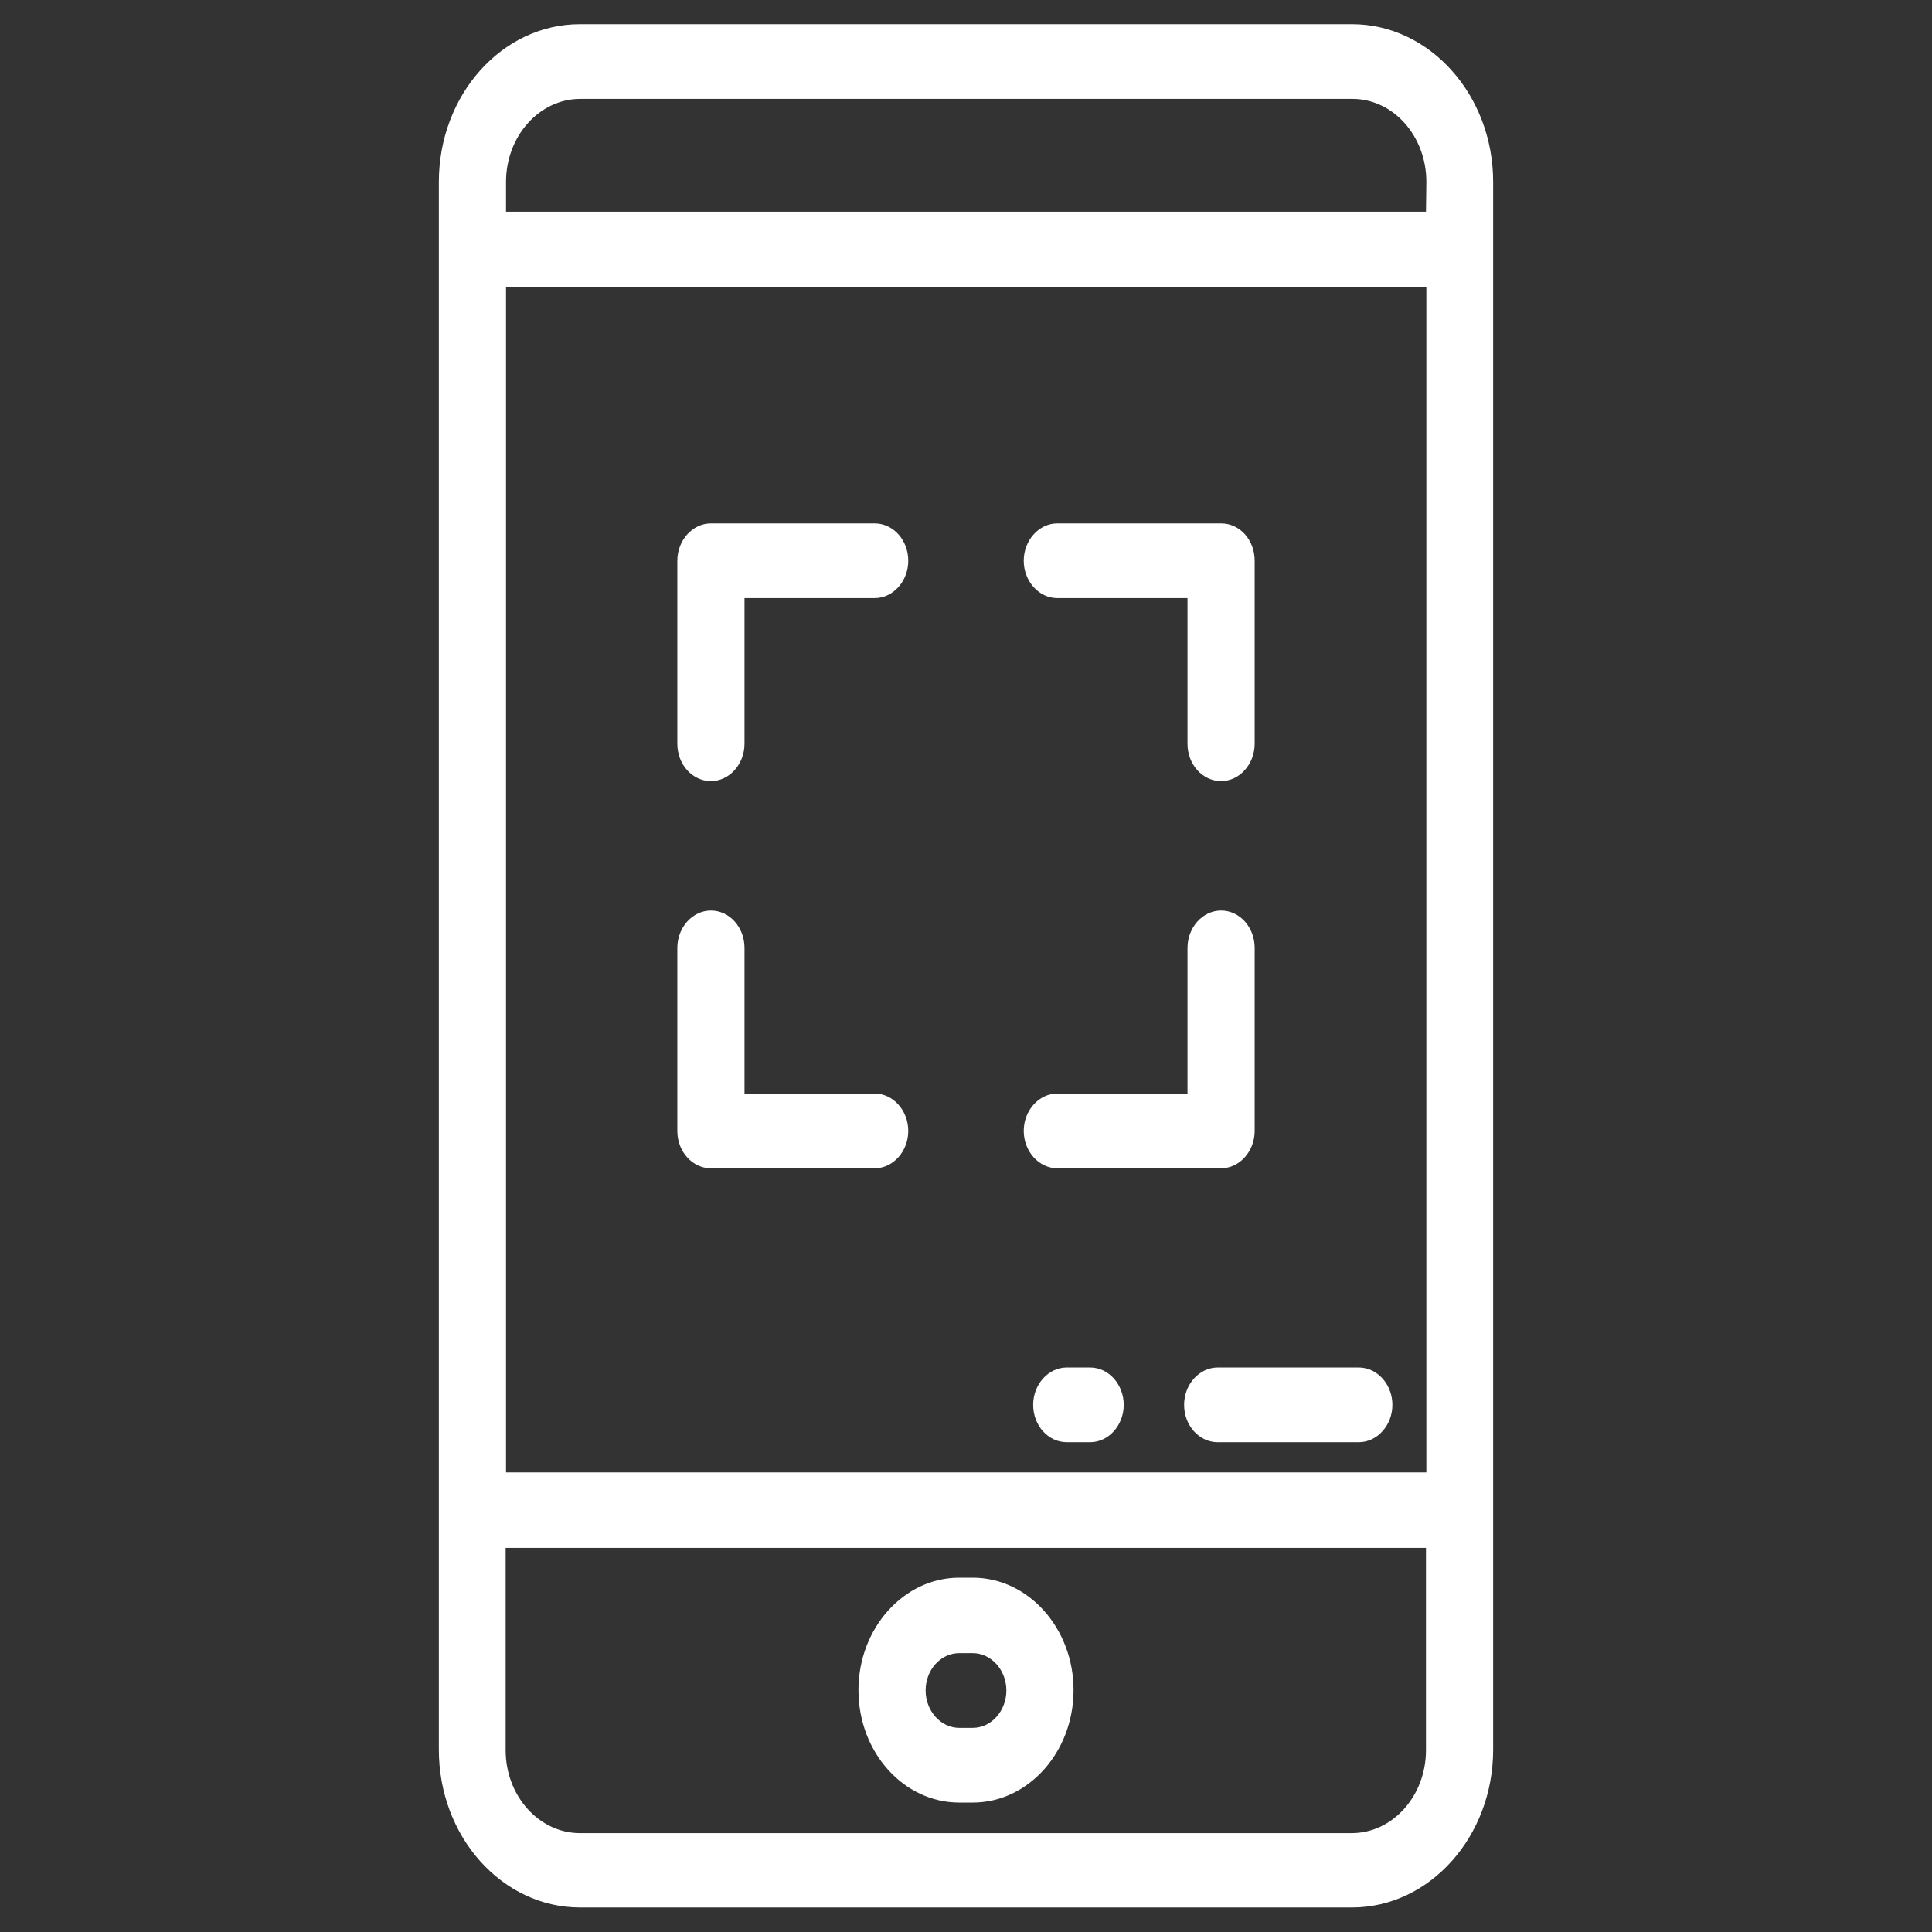 <?xml version="1.0" encoding="utf-8"?>
<!-- Generator: Adobe Illustrator 24.0.1, SVG Export Plug-In . SVG Version: 6.00 Build 0)  -->
<svg version="1.1" id="Layer_1" xmlns="http://www.w3.org/2000/svg" xmlns:xlink="http://www.w3.org/1999/xlink" x="0px" y="0px"
	 viewBox="0 0 512 512" style="enable-background:new 0 0 512 512;" xml:space="preserve">
<rect x="0" y="0" width="512" height="512" fill="#333333" stroke="none"/>
<style type="text/css">
	.st0{fill:#FFFFFF;}
</style>
<g>
	<g>
		<path class="st0" d="M358.3,6.4H153.7c-20.7,0-37.4,18.8-37.4,41.8v415.5c0,23.1,16.8,41.8,37.4,41.8h204.6
			c20.6,0,37.4-18.8,37.4-41.8V48.2C395.7,25.2,378.9,6.4,358.3,6.4z M377.9,463.8c0,12.1-8.8,22-19.7,22H153.7
			c-10.8,0-19.7-9.8-19.7-22v-53.6h243.9V463.8z M377.9,390.2H134.1V76h243.9V390.2z M377.9,56.1H134.1v-7.9c0-12.1,8.8-22,19.7-22
			h204.6c10.8,0,19.6,9.8,19.6,22L377.9,56.1L377.9,56.1z"/>
	</g>
</g>
<g>
	<g>
		<path class="st0" d="M257.8,418.1h-3.6c-14.7,0-26.7,13.4-26.7,29.8c0,16.5,12,29.8,26.7,29.8h3.6c14.7,0,26.7-13.4,26.7-29.8
			C284.5,431.5,272.5,418.1,257.8,418.1z M257.8,457.9h-3.6c-4.9,0-8.9-4.5-8.9-9.9c0-5.5,4-9.9,8.9-9.9h3.6c4.9,0,8.9,4.5,8.9,9.9
			C266.7,453.4,262.7,457.9,257.8,457.9z"/>
	</g>
</g>
<g>
	<g>
		<path class="st0" d="M231.8,138.7h-43.4c-4.9,0-8.9,4.5-8.9,9.9v48.5c0,5.5,4,9.9,8.9,9.9c4.9,0,8.9-4.5,8.9-9.9v-38.6h34.5
			c4.9,0,8.9-4.5,8.9-9.9C240.7,143.1,236.7,138.7,231.8,138.7z"/>
	</g>
</g>
<g>
	<g>
		<path class="st0" d="M231.8,289.8h-34.5v-38.6c0-5.5-4-9.9-8.9-9.9s-8.9,4.5-8.9,9.9v48.5c0,5.5,4,9.9,8.9,9.9h43.4
			c4.9,0,8.9-4.5,8.9-9.9C240.7,294.3,236.7,289.8,231.8,289.8z"/>
	</g>
</g>
<g>
	<g>
		<path class="st0" d="M323.6,138.7h-43.4c-4.9,0-8.9,4.5-8.9,9.9s4,9.9,8.9,9.9h34.5v38.6c0,5.5,4,9.9,8.9,9.9s8.9-4.5,8.9-9.9
			v-48.5C332.5,143.1,328.6,138.7,323.6,138.7z"/>
	</g>
</g>
<g>
	<g>
		<path class="st0" d="M323.6,241.3c-4.9,0-8.9,4.5-8.9,9.9v38.6h-34.5c-4.9,0-8.9,4.5-8.9,9.9s4,9.9,8.9,9.9h43.4
			c4.9,0,8.9-4.5,8.9-9.9v-48.5C332.5,245.8,328.6,241.3,323.6,241.3z"/>
	</g>
</g>
<g>
	<g>
		<path class="st0" d="M288.9,362.4h-6.2c-4.9,0-8.9,4.5-8.9,9.9c0,5.5,4,9.9,8.9,9.9h6.2c4.9,0,8.9-4.5,8.9-9.9
			C297.8,366.9,293.8,362.4,288.9,362.4z"/>
	</g>
</g>
<g>
	<g>
		<path class="st0" d="M360.1,362.4h-37.4c-4.9,0-8.9,4.5-8.9,9.9c0,5.5,4,9.9,8.9,9.9h37.4c4.9,0,8.9-4.5,8.9-9.9
			C369,366.9,365,362.4,360.1,362.4z"/>
	</g>
</g>
</svg>
